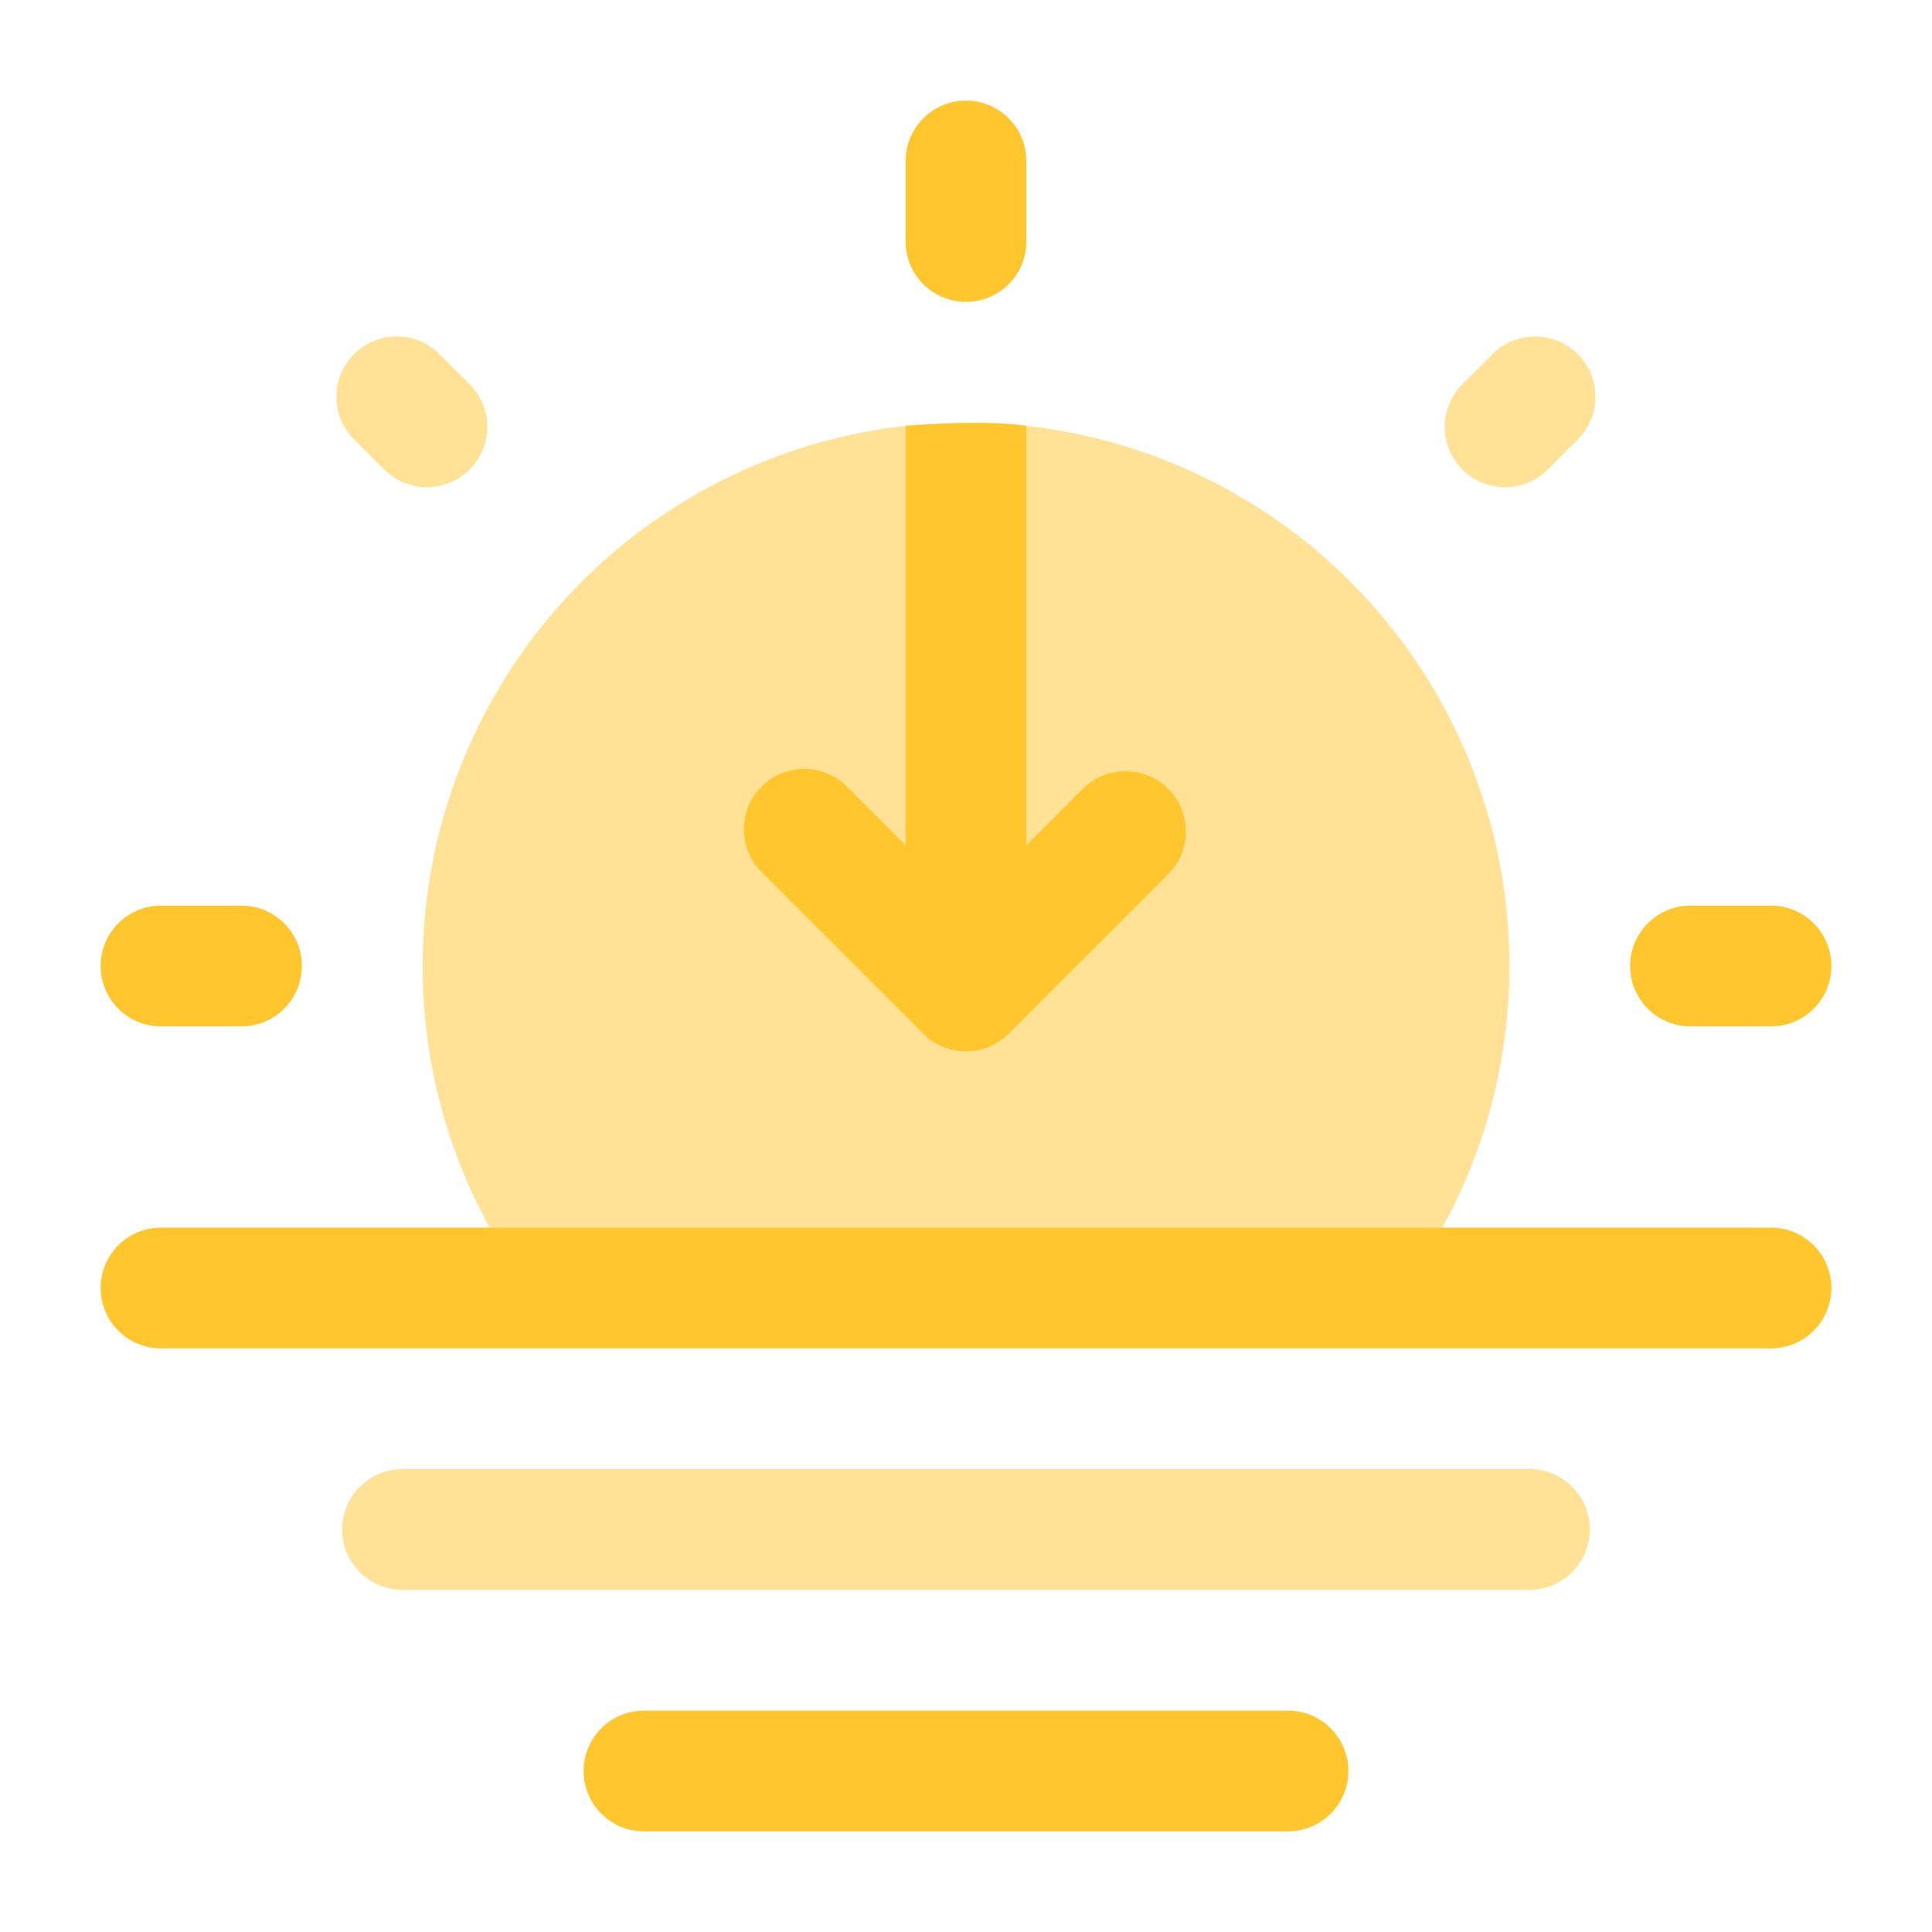 <svg xmlns="http://www.w3.org/2000/svg" width="5em" height="5em" viewBox="0 0 24 24"><path fill="#ffc62d" fill-rule="evenodd" d="M7.25 22a.75.75 0 0 1 .75-.75h8a.75.75 0 0 1 0 1.5H8a.75.75 0 0 1-.75-.75M12 1.25a.75.75 0 0 1 .75.75v1a.75.75 0 0 1-1.5 0V2a.75.75 0 0 1 .75-.75M1.25 12a.75.75 0 0 1 .75-.75h1a.75.75 0 0 1 0 1.5H2a.75.75 0 0 1-.75-.75m19 0a.75.75 0 0 1 .75-.75h1a.75.75 0 0 1 0 1.5h-1a.75.75 0 0 1-.75-.75m-2.333 3.25H2a.75.75 0 0 0 0 1.5h20a.75.75 0 0 0 0-1.5z" clip-rule="evenodd"/><path fill="#ffc62d" d="M4.25 19a.75.75 0 0 1 .75-.75h14a.75.75 0 0 1 0 1.5H5a.75.75 0 0 1-.75-.75m1-7c0 1.178.302 2.286.833 3.25h11.834a6.751 6.751 0 0 0-5.167-9.96h-1.5a6.751 6.751 0 0 0-6 6.709" opacity="0.5"/><path fill="#ffc62d" d="M11.47 12.841a.75.75 0 0 0 1.06 0l2-2a.75.75 0 0 0-1.06-1.06l-.72.719V5.29c-.447-.068-1.186-.028-1.5 0v5.21l-.72-.72a.75.75 0 1 0-1.06 1.061z"/><path fill="#ffc62d" d="M4.398 4.398a.75.75 0 0 1 1.061 0l.393.393a.75.75 0 0 1-1.06 1.06l-.394-.392a.75.75 0 0 1 0-1.06m15.202 0a.75.75 0 0 1 0 1.06l-.392.393a.75.75 0 0 1-1.06-1.06l.392-.393a.75.75 0 0 1 1.06 0" opacity="0.5"/></svg>